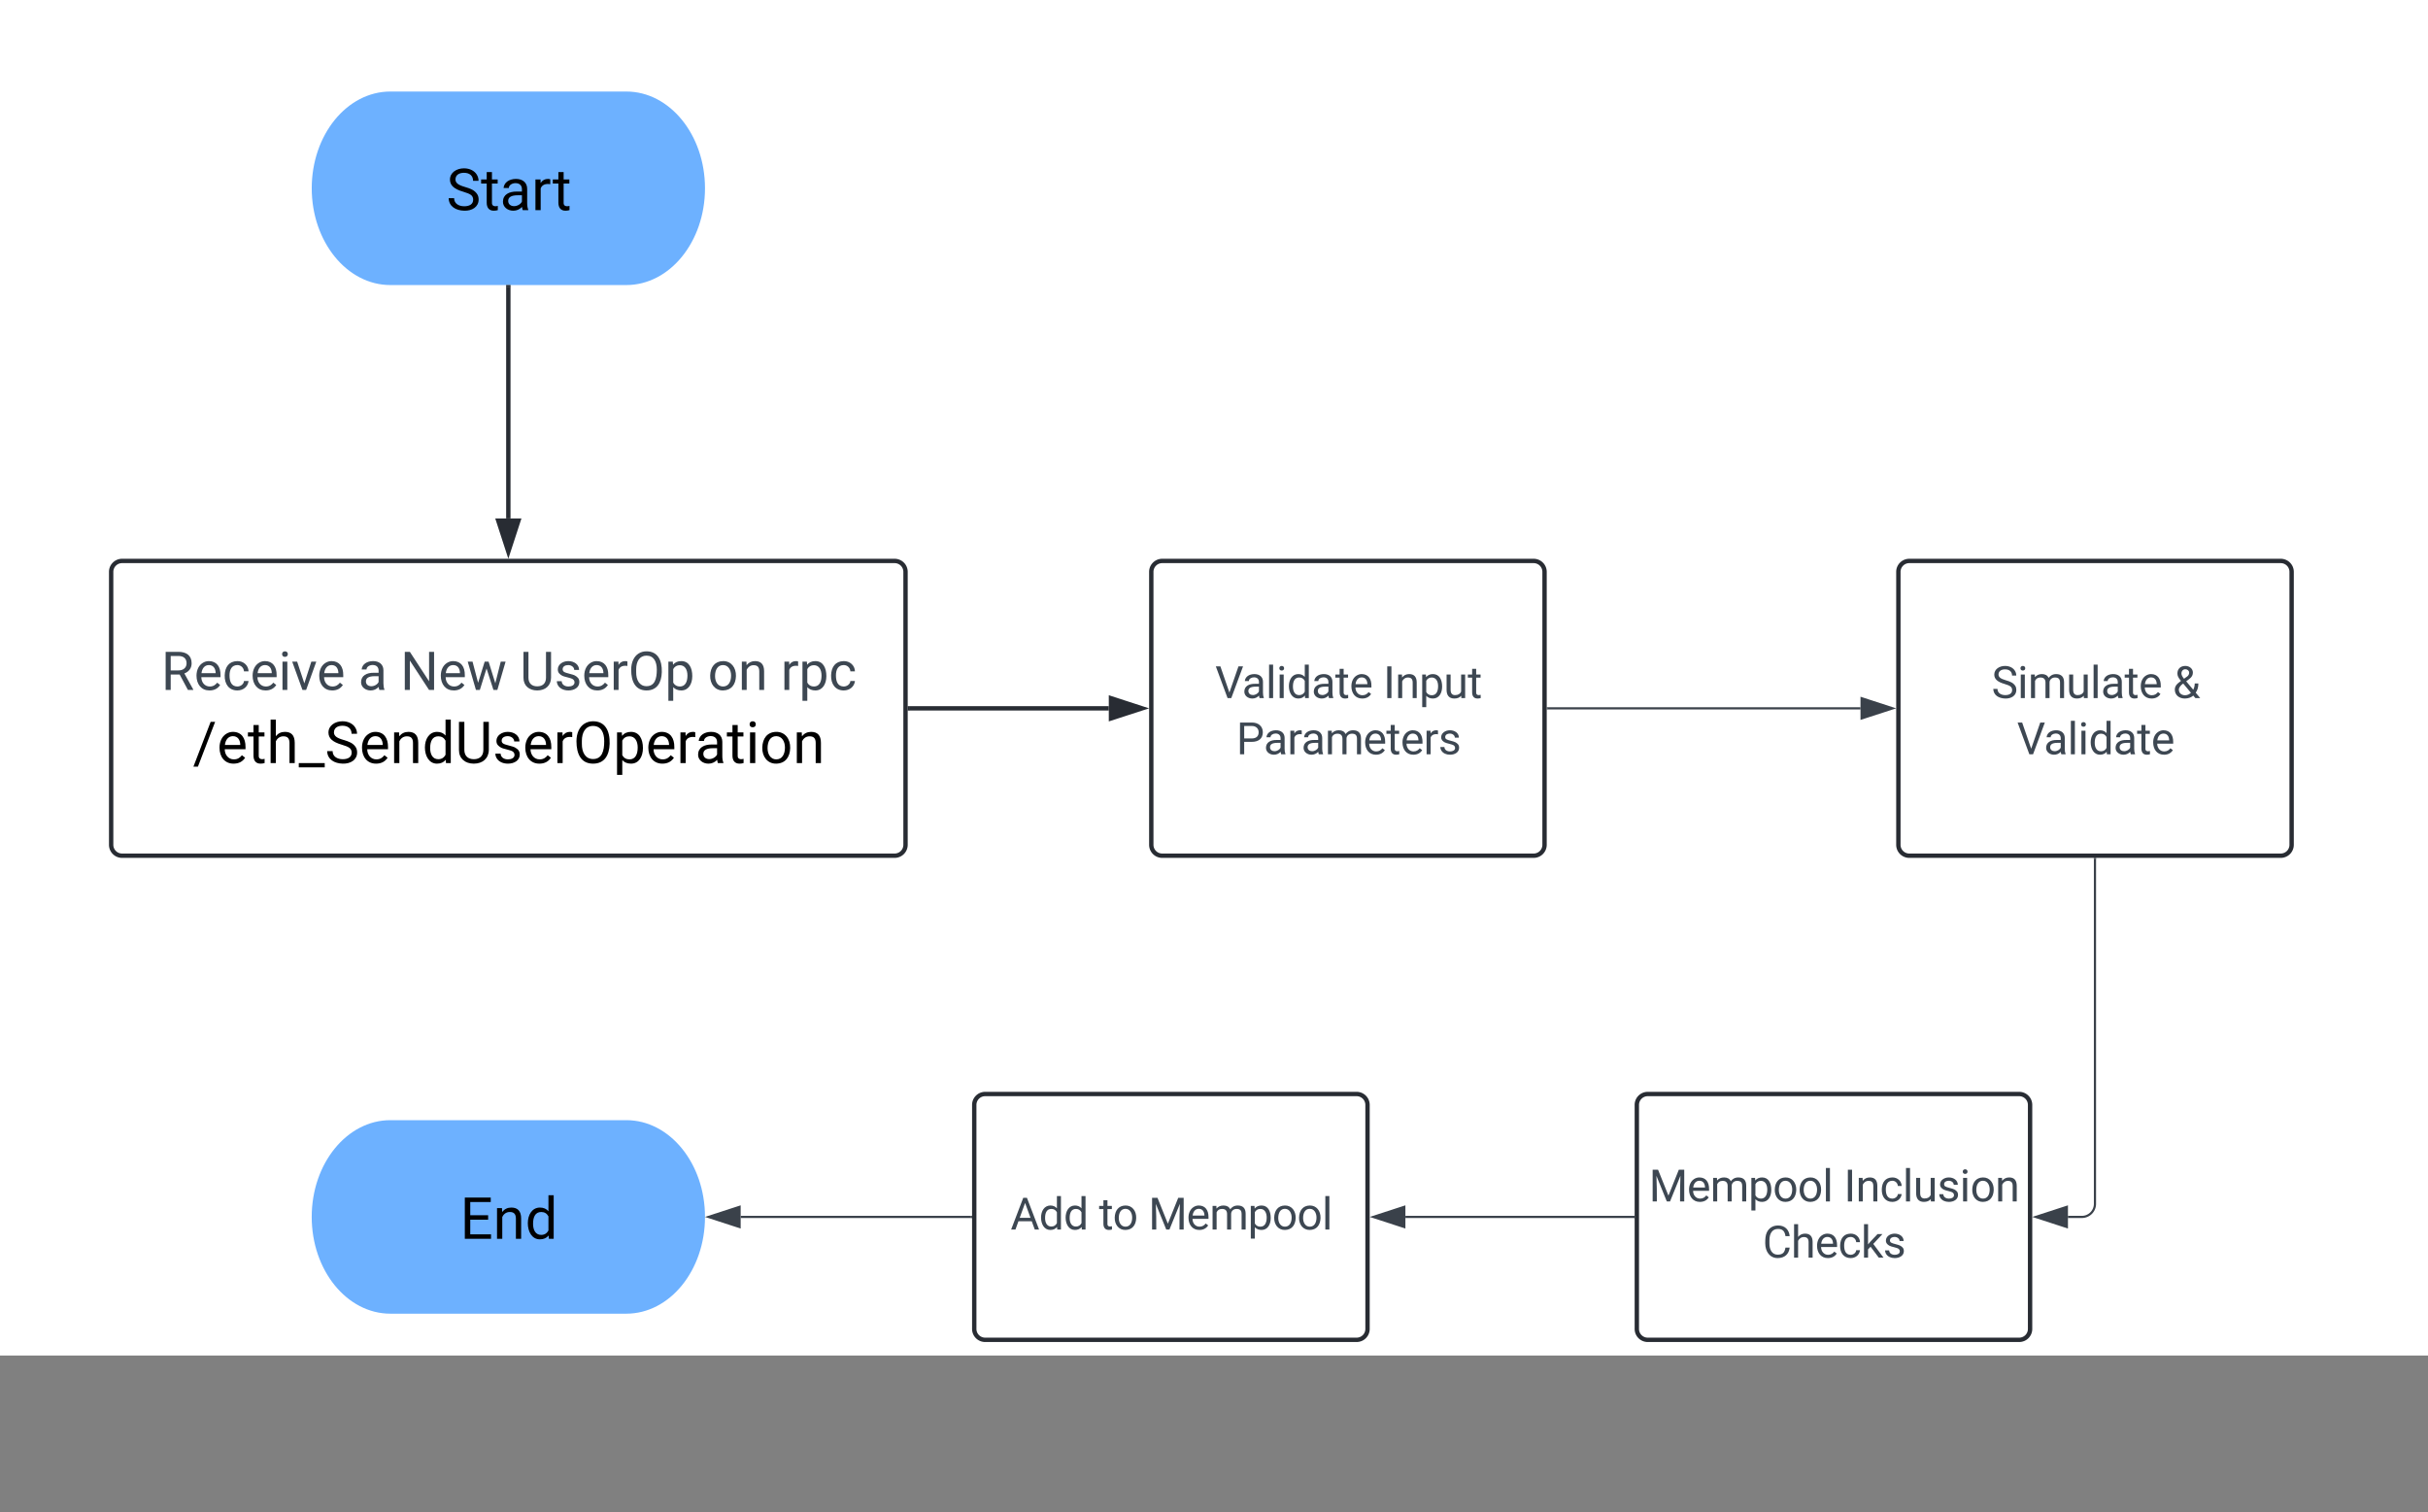 <svg xmlns="http://www.w3.org/2000/svg" xmlns:xlink="http://www.w3.org/1999/xlink" xmlns:lucid="lucid" width="1114" height="694"><rect width="100%" height="100%" fill="#808080" stroke="none"/><g transform="translate(151 122)" lucid:page-tab-id="0_0"><path d="M-500-500h1500V500H-500z" fill="#fff"/><path d="M-176-134.9H986v65.5H-176z" stroke="#000" stroke-opacity="0" stroke-width="2" fill="#fff" fill-opacity="0"/><path d="M136.36-80c19.93 0 36.1 19.88 36.1 44.4s-16.17 44.4-36.1 44.4H28.1C8.2 8.8-7.97-11.08-7.97-35.6S8.18-80 28.12-80z" fill="#6db1ff"/><use xlink:href="#a" transform="matrix(1,0,0,1,-2.979,-75) translate(56.789 49.427)"/><path d="M-100 140.4a5 5 0 0 1 5-5h354.47a5 5 0 0 1 5 5v125.25a5 5 0 0 1-5 5H-95a5 5 0 0 1-5-5z" stroke="#282c33" stroke-width="2" fill-opacity="0"/><use xlink:href="#b" transform="matrix(1,0,0,1,-95,140.4) translate(17.99 54.178)"/><use xlink:href="#c" transform="matrix(1,0,0,1,-95,140.4) translate(108.356 54.178)"/><use xlink:href="#d" transform="matrix(1,0,0,1,-95,140.4) translate(127.704 54.178)"/><use xlink:href="#e" transform="matrix(1,0,0,1,-95,140.4) translate(182.501 54.178)"/><use xlink:href="#f" transform="matrix(1,0,0,1,-95,140.4) translate(268.749 54.178)"/><use xlink:href="#g" transform="matrix(1,0,0,1,-95,140.4) translate(302.229 54.178)"/><use xlink:href="#h" transform="matrix(1,0,0,1,-95,140.4) translate(32.513 87.75)"/><path d="M377.23 140.4a5 5 0 0 1 5-5h170.43a5 5 0 0 1 5 5v125.25a5 5 0 0 1-5 5H382.23a5 5 0 0 1-5-5z" stroke="#282c33" stroke-width="2" fill-opacity="0"/><use xlink:href="#i" transform="matrix(1,0,0,1,382.234,140.4) translate(24.323 57.93)"/><use xlink:href="#j" transform="matrix(1,0,0,1,382.234,140.4) translate(101.423 57.93)"/><use xlink:href="#k" transform="matrix(1,0,0,1,382.234,140.4) translate(34.011 83.711)"/><path d="M82.23 9.8v106.1" stroke="#282c33" stroke-width="2" fill="none"/><path d="M83.23 9.83h-2V8.8h2z" stroke="#282c33" stroke-width=".05" fill="#282c33"/><path d="M82.23 131.16L77.6 116.9h9.27z" stroke="#282c33" stroke-width="2" fill="#282c33"/><path d="M266.47 203.03h91.26" stroke="#282c33" stroke-width="2" fill="none"/><path d="M266.5 204.03h-1.03v-2h1.02z" stroke="#282c33" stroke-width=".05" fill="#282c33"/><path d="M373 203.03l-14.27 4.63v-9.27z" stroke="#282c33" stroke-width="2" fill="#282c33"/><path d="M600 385a5 5 0 0 1 5-5h170.43a5 5 0 0 1 5 5v102.8a5 5 0 0 1-5 5H605a5 5 0 0 1-5-5z" stroke="#282c33" stroke-width="2" fill-opacity="0"/><use xlink:href="#l" transform="matrix(1,0,0,1,605,385) translate(0.573 44.305)"/><use xlink:href="#m" transform="matrix(1,0,0,1,605,385) translate(89.997 44.305)"/><use xlink:href="#n" transform="matrix(1,0,0,1,605,385) translate(52.727 70.086)"/><path d="M136.36 392c19.93 0 36.1 19.88 36.1 44.4s-16.17 44.4-36.1 44.4H28.1c-19.92 0-36.08-19.88-36.08-44.4S8.18 392 28.12 392z" fill="#6db1ff"/><use xlink:href="#o" transform="matrix(1,0,0,1,-2.979,397) translate(63.046 49.427)"/><path d="M810.2 272.15V430.4a6 6 0 0 1-6 6h-6.4" stroke="#3a414a" fill="none"/><path d="M810.7 272.17h-1v-.52h1z" stroke="#3a414a" stroke-width=".05" fill="#3a414a"/><path d="M783.04 436.4l14.27-4.63v9.27z" stroke="#3a414a" fill="#3a414a"/><path d="M720 140.4a5 5 0 0 1 5-5h170.43a5 5 0 0 1 5 5v125.25a5 5 0 0 1-5 5H725a5 5 0 0 1-5-5z" stroke="#282c33" stroke-width="2" fill-opacity="0"/><use xlink:href="#p" transform="matrix(1,0,0,1,725,140.4) translate(37.741 57.93)"/><use xlink:href="#q" transform="matrix(1,0,0,1,725,140.4) translate(120.827 57.93)"/><use xlink:href="#r" transform="matrix(1,0,0,1,725,140.4) translate(49.426 83.711)"/><path d="M296 385a5 5 0 0 1 5-5h170.44a5 5 0 0 1 5 5v102.8a5 5 0 0 1-5 5H301a5 5 0 0 1-5-5z" stroke="#282c33" stroke-width="2" fill-opacity="0"/><g><use xlink:href="#s" transform="matrix(1,0,0,1,301.011,385) translate(11.638 57.18)"/><use xlink:href="#t" transform="matrix(1,0,0,1,301.011,385) translate(52.194 57.18)"/><use xlink:href="#u" transform="matrix(1,0,0,1,301.011,385) translate(74.89 57.18)"/></g><path d="M294.5 436.4H188.84" stroke="#3a414a" fill="none"/><path d="M295 436.9h-.5v-1h.5z" stroke="#3a414a" stroke-width=".05" fill="#3a414a"/><path d="M174.07 436.4l14.26-4.63v9.27z" stroke="#3a414a" fill="#3a414a"/><path d="M598.5 436.4H493.82" stroke="#3a414a" fill="none"/><path d="M599 436.9h-.5v-1h.5z" stroke="#3a414a" stroke-width=".05" fill="#3a414a"/><path d="M479.06 436.4l14.26-4.63v9.27z" stroke="#3a414a" fill="#3a414a"/><path d="M559.16 203.03h143.46" stroke="#3a414a" fill="none"/><path d="M559.17 203.53h-.5v-1h.5z" stroke="#3a414a" stroke-width=".05" fill="#3a414a"/><path d="M717.38 203.03l-14.26 4.63v-9.27z" stroke="#3a414a" fill="#3a414a"/><defs><path d="M631-137c179 0 314-70 314-231 0-71-25-127-75-166s-141-77-272-115c-165-47-285-106-360-175s-112-154-112-255c0-245 231-397 495-397 206 0 369 89 449 218 43 68 65 142 65 223H942c0-184-129-283-321-283-172 0-299 76-301 236 0 59 26 109 76 150s135 78 256 113c205 59 345 116 436 256 35 53 50 119 50 193-2 256-231 398-507 390C333 12 90-129 80-422h193c0 187 160 285 358 285" id="v"/><path d="M456 20C285 20 205-92 206-268v-671H9v-143h197v-262h185v262h202v143H391v671c-9 125 92 149 207 118V0c-49 13-96 20-142 20" id="w"/><path d="M561-1102c238-4 403 126 403 351v498c0 99 13 178 38 237V0H808c-11-21-19-59-26-114C696-25 593 20 474 20c-199 0-368-130-365-320 4-251 214-359 490-356h180v-85c-1-135-86-212-229-212-115 0-232 67-233 171H131c20-205 206-316 430-320zM294-326c0 117 90 185 207 185 122 0 239-75 278-162v-222H634c-227 0-340 66-340 199" id="x"/><path d="M663-916c-163-27-288 18-338 148V0H140v-1082h180l3 125c61-97 147-145 258-145 36 0 63 5 82 14v172" id="y"/><g id="a"><use transform="matrix(0.013,0,0,0.013,0,0)" xlink:href="#v"/><use transform="matrix(0.013,0,0,0.013,15.82,0)" xlink:href="#w"/><use transform="matrix(0.013,0,0,0.013,24.531,0)" xlink:href="#x"/><use transform="matrix(0.013,0,0,0.013,39.036,0)" xlink:href="#y"/><use transform="matrix(0.013,0,0,0.013,48.711,0)" xlink:href="#w"/></g><path fill="#3d4752" d="M1161-1018c0 201-122 330-278 388l342 618V0h-206L703-589H361V0H168v-1456h482c310-2 511 139 511 438zm-193 0c0-187-120-280-313-280H361v552h295c179 3 313-101 312-272" id="z"/><path fill="#3d4752" d="M599-131c141 0 220-65 285-146l113 88C906-50 770 20 589 20 281 21 93-214 93-545c0-223 93-397 233-485 74-48 154-72 240-72 300 2 449 218 445 537v77H278c0 197 129 357 321 357zm227-509c-3-180-88-310-260-310-170 0-264 140-282 310h542" id="A"/><path fill="#3d4752" d="M277-555c0 244 77 420 297 424 127 2 249-93 255-210h175C980-127 805 20 574 20 258 20 81-222 92-562c11-319 164-533 481-540 237-5 426 165 431 392H829c-7-133-115-242-256-240-209 4-296 166-296 395" id="B"/><path fill="#3d4752" d="M341 0H156v-1082h185V0zm-91-1264c-68 0-108-42-109-105 0-62 41-107 109-107s110 44 110 107-42 105-110 105" id="C"/><path fill="#3d4752" d="M497-251l268-831h189L566 0H425L33-1082h189" id="D"/><g id="b"><use transform="matrix(0.012,0,0,0.012,0,0)" xlink:href="#z"/><use transform="matrix(0.012,0,0,0.012,15.051,0)" xlink:href="#A"/><use transform="matrix(0.012,0,0,0.012,28.001,0)" xlink:href="#B"/><use transform="matrix(0.012,0,0,0.012,40.796,0)" xlink:href="#A"/><use transform="matrix(0.012,0,0,0.012,53.747,0)" xlink:href="#C"/><use transform="matrix(0.012,0,0,0.012,59.679,0)" xlink:href="#D"/><use transform="matrix(0.012,0,0,0.012,71.364,0)" xlink:href="#A"/></g><path fill="#3d4752" d="M561-1102c238-4 403 126 403 351v498c0 99 13 178 38 237V0H808c-11-21-19-59-26-114C696-25 593 20 474 20c-199 0-368-130-365-320 4-251 214-359 490-356h180v-85c-1-135-86-212-229-212-115 0-232 67-233 171H131c20-205 206-316 430-320zM294-326c0 117 90 185 207 185 122 0 239-75 278-162v-222H634c-227 0-340 66-340 199" id="E"/><use transform="matrix(0.012,0,0,0.012,0,0)" xlink:href="#E" id="c"/><path fill="#3d4752" d="M1288 0h-193L362-1122V0H169v-1456h193l735 1127v-1127h191V0" id="F"/><path fill="#3d4752" d="M1098-255l208-827h185L1176 0h-150L763-820 507 0H357L43-1082h184l213 810 252-810h149" id="G"/><g id="d"><use transform="matrix(0.012,0,0,0.012,0,0)" xlink:href="#F"/><use transform="matrix(0.012,0,0,0.012,17.426,0)" xlink:href="#A"/><use transform="matrix(0.012,0,0,0.012,30.377,0)" xlink:href="#G"/></g><path fill="#3d4752" d="M665-137c214 0 337-121 336-332v-987h193v990c-3 300-218 486-529 486-309 0-526-181-525-484v-992h190v986c-1 210 123 333 335 333" id="H"/><path fill="#3d4752" d="M538-131c121 0 232-49 232-156 0-50-20-88-56-117-73-60-334-92-420-143-92-55-162-110-162-238 0-190 192-317 400-317 223 0 414 129 413 338H759c0-108-110-186-227-186-119 0-215 53-215 159 0 45 18 78 53 101 76 52 331 90 416 139 98 57 169 115 169 251C955-92 760 20 538 20c-176 0-314-68-386-174-38-55-57-115-57-179h185c6 129 116 202 258 202" id="I"/><path fill="#3d4752" d="M663-916c-163-27-288 18-338 148V0H140v-1082h180l3 125c61-97 147-145 258-145 36 0 63 5 82 14v172" id="J"/><path fill="#3d4752" d="M703-1476c426 0 599 333 586 795-11 408-187 701-584 701-422 0-587-333-587-793 0-282 106-507 280-617 89-56 190-86 305-86zm2 1333c312 0 393-279 393-632 0-308-116-536-395-536-269 0-394 232-394 523v107c-4 298 123 538 396 538" id="K"/><path fill="#3d4752" d="M632-1102c291 0 422 251 422 573 0 297-141 548-419 549-131 0-235-42-310-125v521H140v-1498h169l9 120c75-93 180-140 314-140zm-53 971c207 0 290-180 290-419 0-218-92-395-292-395-112 0-196 50-252 149v517c55 99 140 148 254 148" id="L"/><g id="e"><use transform="matrix(0.012,0,0,0.012,0,0)" xlink:href="#H"/><use transform="matrix(0.012,0,0,0.012,15.851,0)" xlink:href="#I"/><use transform="matrix(0.012,0,0,0.012,28.455,0)" xlink:href="#A"/><use transform="matrix(0.012,0,0,0.012,41.405,0)" xlink:href="#J"/><use transform="matrix(0.012,0,0,0.012,49.677,0)" xlink:href="#K"/><use transform="matrix(0.012,0,0,0.012,66.482,0)" xlink:href="#L"/></g><path fill="#3d4752" d="M584 20C278 26 81-227 91-551c10-320 175-545 491-551 308-5 503 247 494 573-9 322-175 543-492 549zm-2-970c-208 0-305 185-305 421 0 216 106 398 307 398 211 0 307-186 307-420 0-214-109-399-309-399" id="M"/><path fill="#3d4752" d="M589-945c-131 0-219 81-264 174V0H140v-1082h175l6 136c83-104 191-156 324-156 229 0 346 129 346 387V0H806v-716c-2-153-65-229-217-229" id="N"/><g id="f"><use transform="matrix(0.012,0,0,0.012,0,0)" xlink:href="#M"/><use transform="matrix(0.012,0,0,0.012,13.941,0)" xlink:href="#N"/></g><g id="g"><use transform="matrix(0.012,0,0,0.012,0,0)" xlink:href="#J"/><use transform="matrix(0.012,0,0,0.012,8.271,0)" xlink:href="#L"/><use transform="matrix(0.012,0,0,0.012,21.986,0)" xlink:href="#B"/></g><path d="M177 125H18l608-1581h158" id="O"/><path d="M599-131c141 0 220-65 285-146l113 88C906-50 770 20 589 20 281 21 93-214 93-545c0-223 93-397 233-485 74-48 154-72 240-72 300 2 449 218 445 537v77H278c0 197 129 357 321 357zm227-509c-3-180-88-310-260-310-170 0-264 140-282 310h542" id="P"/><path d="M589-945c-131 0-219 81-264 174V0H140v-1536h185v585c82-101 189-151 320-151 229 0 346 129 346 387V0H806v-716c-2-153-65-229-217-229" id="Q"/><path d="M920 151H4V0h916v151" id="R"/><path d="M589-945c-131 0-219 81-264 174V0H140v-1082h175l6 136c83-104 191-156 324-156 229 0 346 129 346 387V0H806v-716c-2-153-65-229-217-229" id="S"/><path d="M520 20C244 20 95-247 95-550c0-298 151-550 427-552 127 0 227 43 301 130v-564h185V0H838l-9-116C755-25 652 20 520 20zm48-965c-210 0-288 177-288 416 0 218 87 392 286 392 117 0 203-53 257-158v-497c-55-102-140-153-255-153" id="T"/><path d="M665-137c214 0 337-121 336-332v-987h193v990c-3 300-218 486-529 486-309 0-526-181-525-484v-992h190v986c-1 210 123 333 335 333" id="U"/><path d="M538-131c121 0 232-49 232-156 0-50-20-88-56-117-73-60-334-92-420-143-92-55-162-110-162-238 0-190 192-317 400-317 223 0 414 129 413 338H759c0-108-110-186-227-186-119 0-215 53-215 159 0 45 18 78 53 101 76 52 331 90 416 139 98 57 169 115 169 251C955-92 760 20 538 20c-176 0-314-68-386-174-38-55-57-115-57-179h185c6 129 116 202 258 202" id="V"/><path d="M703-1476c426 0 599 333 586 795-11 408-187 701-584 701-422 0-587-333-587-793 0-282 106-507 280-617 89-56 190-86 305-86zm2 1333c312 0 393-279 393-632 0-308-116-536-395-536-269 0-394 232-394 523v107c-4 298 123 538 396 538" id="W"/><path d="M632-1102c291 0 422 251 422 573 0 297-141 548-419 549-131 0-235-42-310-125v521H140v-1498h169l9 120c75-93 180-140 314-140zm-53 971c207 0 290-180 290-419 0-218-92-395-292-395-112 0-196 50-252 149v517c55 99 140 148 254 148" id="X"/><path d="M341 0H156v-1082h185V0zm-91-1264c-68 0-108-42-109-105 0-62 41-107 109-107s110 44 110 107-42 105-110 105" id="Y"/><path d="M584 20C278 26 81-227 91-551c10-320 175-545 491-551 308-5 503 247 494 573-9 322-175 543-492 549zm-2-970c-208 0-305 185-305 421 0 216 106 398 307 398 211 0 307-186 307-420 0-214-109-399-309-399" id="Z"/><g id="h"><use transform="matrix(0.013,0,0,0.013,0,0)" xlink:href="#O"/><use transform="matrix(0.013,0,0,0.013,10.99,0)" xlink:href="#P"/><use transform="matrix(0.013,0,0,0.013,25.117,0)" xlink:href="#w"/><use transform="matrix(0.013,0,0,0.013,33.828,0)" xlink:href="#Q"/><use transform="matrix(0.013,0,0,0.013,48.516,0)" xlink:href="#R"/><use transform="matrix(0.013,0,0,0.013,60.547,0)" xlink:href="#v"/><use transform="matrix(0.013,0,0,0.013,76.367,0)" xlink:href="#P"/><use transform="matrix(0.013,0,0,0.013,90.495,0)" xlink:href="#S"/><use transform="matrix(0.013,0,0,0.013,105.208,0)" xlink:href="#T"/><use transform="matrix(0.013,0,0,0.013,120.247,0)" xlink:href="#U"/><use transform="matrix(0.013,0,0,0.013,137.539,0)" xlink:href="#V"/><use transform="matrix(0.013,0,0,0.013,151.289,0)" xlink:href="#P"/><use transform="matrix(0.013,0,0,0.013,165.417,0)" xlink:href="#y"/><use transform="matrix(0.013,0,0,0.013,174.44,0)" xlink:href="#W"/><use transform="matrix(0.013,0,0,0.013,192.773,0)" xlink:href="#X"/><use transform="matrix(0.013,0,0,0.013,207.734,0)" xlink:href="#P"/><use transform="matrix(0.013,0,0,0.013,221.862,0)" xlink:href="#y"/><use transform="matrix(0.013,0,0,0.013,230.365,0)" xlink:href="#x"/><use transform="matrix(0.013,0,0,0.013,244.87,0)" xlink:href="#w"/><use transform="matrix(0.013,0,0,0.013,253.581,0)" xlink:href="#Y"/><use transform="matrix(0.013,0,0,0.013,260.052,0)" xlink:href="#Z"/><use transform="matrix(0.013,0,0,0.013,275.26,0)" xlink:href="#S"/></g><path fill="#3d4752" d="M651-255l416-1201h210L737 0H567L28-1456h209" id="aa"/><path fill="#3d4752" d="M341 0H156v-1536h185V0" id="ab"/><path fill="#3d4752" d="M520 20C244 20 95-247 95-550c0-298 151-550 427-552 127 0 227 43 301 130v-564h185V0H838l-9-116C755-25 652 20 520 20zm48-965c-210 0-288 177-288 416 0 218 87 392 286 392 117 0 203-53 257-158v-497c-55-102-140-153-255-153" id="ac"/><path fill="#3d4752" d="M456 20C285 20 205-92 206-268v-671H9v-143h197v-262h185v262h202v143H391v671c-9 125 92 149 207 118V0c-49 13-96 20-142 20" id="ad"/><g id="i"><use transform="matrix(0.01,0,0,0.01,0,0)" xlink:href="#aa"/><use transform="matrix(0.01,0,0,0.01,12.275,0)" xlink:href="#E"/><use transform="matrix(0.01,0,0,0.01,23.154,0)" xlink:href="#ab"/><use transform="matrix(0.01,0,0,0.01,28.008,0)" xlink:href="#C"/><use transform="matrix(0.01,0,0,0.01,32.861,0)" xlink:href="#ac"/><use transform="matrix(0.01,0,0,0.01,44.141,0)" xlink:href="#E"/><use transform="matrix(0.01,0,0,0.01,55.02,0)" xlink:href="#ad"/><use transform="matrix(0.01,0,0,0.01,61.553,0)" xlink:href="#A"/></g><path fill="#3d4752" d="M375 0H183v-1456h192V0" id="ae"/><path fill="#3d4752" d="M491 20c-241-1-355-148-355-398v-704h185v699c0 164 67 246 200 246 141 0 235-53 282-158v-787h185V0H812l-4-107C736-22 630 20 491 20" id="af"/><g id="j"><use transform="matrix(0.01,0,0,0.01,0,0)" xlink:href="#ae"/><use transform="matrix(0.01,0,0,0.01,5.439,0)" xlink:href="#N"/><use transform="matrix(0.01,0,0,0.01,16.475,0)" xlink:href="#L"/><use transform="matrix(0.01,0,0,0.01,27.695,0)" xlink:href="#af"/><use transform="matrix(0.01,0,0,0.01,38.721,0)" xlink:href="#ad"/></g><path fill="#3d4752" d="M1216-1011c-1 297-202 441-512 441H361V0H169v-1456h537c297-6 510 164 510 445zm-192 2c1-178-126-288-307-289H361v571h345c196 1 318-92 318-282" id="ag"/><path fill="#3d4752" d="M1240-945c-141 0-250 95-250 227V0H804v-709c0-157-77-236-231-236-121 0-204 52-249 155V0H139v-1082h175l5 120c79-93 186-140 321-140 151 0 254 58 309 174 69-98 181-174 345-174 237 0 362 126 362 377V0h-185v-714c-2-159-67-231-231-231" id="ah"/><g id="k"><use transform="matrix(0.01,0,0,0.01,0,0)" xlink:href="#ag"/><use transform="matrix(0.01,0,0,0.01,12.51,0)" xlink:href="#E"/><use transform="matrix(0.01,0,0,0.01,23.389,0)" xlink:href="#J"/><use transform="matrix(0.01,0,0,0.01,29.766,0)" xlink:href="#E"/><use transform="matrix(0.01,0,0,0.01,40.645,0)" xlink:href="#ah"/><use transform="matrix(0.01,0,0,0.01,58.174,0)" xlink:href="#A"/><use transform="matrix(0.01,0,0,0.01,68.77,0)" xlink:href="#ad"/><use transform="matrix(0.01,0,0,0.01,75.303,0)" xlink:href="#A"/><use transform="matrix(0.01,0,0,0.01,85.898,0)" xlink:href="#J"/><use transform="matrix(0.01,0,0,0.01,92.666,0)" xlink:href="#I"/></g><path fill="#3d4752" d="M417-1456L893-268l476-1188h249V0h-192c-4-403 4-794 18-1179L966 0H819L342-1176c15 384 23 773 19 1176H169v-1456h248" id="ai"/><g id="l"><use transform="matrix(0.01,0,0,0.01,0,0)" xlink:href="#ai"/><use transform="matrix(0.01,0,0,0.01,17.461,0)" xlink:href="#A"/><use transform="matrix(0.01,0,0,0.01,28.057,0)" xlink:href="#ah"/><use transform="matrix(0.01,0,0,0.01,45.586,0)" xlink:href="#L"/><use transform="matrix(0.01,0,0,0.01,56.807,0)" xlink:href="#M"/><use transform="matrix(0.01,0,0,0.01,68.213,0)" xlink:href="#M"/><use transform="matrix(0.01,0,0,0.01,79.619,0)" xlink:href="#ab"/></g><g id="m"><use transform="matrix(0.01,0,0,0.01,0,0)" xlink:href="#ae"/><use transform="matrix(0.01,0,0,0.01,5.439,0)" xlink:href="#N"/><use transform="matrix(0.01,0,0,0.01,16.475,0)" xlink:href="#B"/><use transform="matrix(0.01,0,0,0.01,26.943,0)" xlink:href="#ab"/><use transform="matrix(0.01,0,0,0.01,31.797,0)" xlink:href="#af"/><use transform="matrix(0.01,0,0,0.01,42.822,0)" xlink:href="#I"/><use transform="matrix(0.01,0,0,0.01,53.135,0)" xlink:href="#C"/><use transform="matrix(0.01,0,0,0.01,57.988,0)" xlink:href="#M"/><use transform="matrix(0.01,0,0,0.01,69.395,0)" xlink:href="#N"/></g><path fill="#3d4752" d="M688-137c238 0 323-102 359-325h193c-32 297-228 482-552 482-361 0-569-299-569-680 0-197 8-360 73-497 88-186 257-317 513-319 316-2 509 195 535 488h-193c-31-212-118-330-342-330-272 0-397 224-393 523v141c-3 282 115 517 376 517" id="aj"/><path fill="#3d4752" d="M589-945c-131 0-219 81-264 174V0H140v-1536h185v585c82-101 189-151 320-151 229 0 346 129 346 387V0H806v-716c-2-153-65-229-217-229" id="ak"/><path fill="#3d4752" d="M442-501L326-380V0H141v-1536h185v929c135-169 291-317 436-475h225L566-630 1036 0H819" id="al"/><g id="n"><use transform="matrix(0.01,0,0,0.01,0,0)" xlink:href="#aj"/><use transform="matrix(0.01,0,0,0.01,13.018,0)" xlink:href="#ak"/><use transform="matrix(0.01,0,0,0.01,24.033,0)" xlink:href="#A"/><use transform="matrix(0.01,0,0,0.01,34.629,0)" xlink:href="#B"/><use transform="matrix(0.01,0,0,0.01,45.098,0)" xlink:href="#al"/><use transform="matrix(0.01,0,0,0.01,55.234,0)" xlink:href="#I"/></g><path d="M992-673H361v516h733V0H169v-1456h915v158H361v468h631v157" id="am"/><g id="o"><use transform="matrix(0.013,0,0,0.013,0,0)" xlink:href="#am"/><use transform="matrix(0.013,0,0,0.013,15.156,0)" xlink:href="#S"/><use transform="matrix(0.013,0,0,0.013,29.87,0)" xlink:href="#T"/></g><path fill="#3d4752" d="M631-137c179 0 314-70 314-231 0-71-25-127-75-166s-141-77-272-115c-165-47-285-106-360-175s-112-154-112-255c0-245 231-397 495-397 206 0 369 89 449 218 43 68 65 142 65 223H942c0-184-129-283-321-283-172 0-299 76-301 236 0 59 26 109 76 150s135 78 256 113c205 59 345 116 436 256 35 53 50 119 50 193-2 256-231 398-507 390C333 12 90-129 80-422h193c0 187 160 285 358 285" id="an"/><g id="p"><use transform="matrix(0.01,0,0,0.01,0,0)" xlink:href="#an"/><use transform="matrix(0.01,0,0,0.01,11.865,0)" xlink:href="#C"/><use transform="matrix(0.01,0,0,0.01,16.719,0)" xlink:href="#ah"/><use transform="matrix(0.01,0,0,0.01,34.248,0)" xlink:href="#af"/><use transform="matrix(0.01,0,0,0.01,45.273,0)" xlink:href="#ab"/><use transform="matrix(0.01,0,0,0.01,50.127,0)" xlink:href="#E"/><use transform="matrix(0.01,0,0,0.01,61.006,0)" xlink:href="#ad"/><use transform="matrix(0.01,0,0,0.01,67.539,0)" xlink:href="#A"/></g><path fill="#3d4752" d="M572 20C306 25 99-136 101-391c0-70 20-134 59-193s113-127 223-205c-65-79-108-142-130-190s-33-96-33-143c-3-220 144-354 364-354 187 0 349 127 346 308-3 212-172 290-307 398l324 387c45-87 68-183 68-289h167c0 170-41 311-123 423L1267 0h-222l-97-115C862-36 726 17 572 20zM286-391c0 162 118 260 286 260 98 0 188-37 269-112L486-668c-110 72-200 183-200 277zm297-933c-109 0-180 87-178 196 0 64 39 144 118 240 93-79 236-119 236-280 0-91-82-156-176-156" id="ao"/><use transform="matrix(0.01,0,0,0.01,0,0)" xlink:href="#ao" id="q"/><g id="r"><use transform="matrix(0.01,0,0,0.01,0,0)" xlink:href="#aa"/><use transform="matrix(0.01,0,0,0.01,12.275,0)" xlink:href="#E"/><use transform="matrix(0.01,0,0,0.01,23.154,0)" xlink:href="#ab"/><use transform="matrix(0.01,0,0,0.01,28.008,0)" xlink:href="#C"/><use transform="matrix(0.01,0,0,0.01,32.861,0)" xlink:href="#ac"/><use transform="matrix(0.01,0,0,0.01,44.141,0)" xlink:href="#E"/><use transform="matrix(0.01,0,0,0.01,55.02,0)" xlink:href="#ad"/><use transform="matrix(0.01,0,0,0.01,61.553,0)" xlink:href="#A"/></g><path fill="#3d4752" d="M973-380H363L226 0H28l556-1456h168L1309 0h-197zM421-538h495l-248-681" id="ap"/><g id="s"><use transform="matrix(0.01,0,0,0.01,0,0)" xlink:href="#ap"/><use transform="matrix(0.01,0,0,0.01,13.047,0)" xlink:href="#ac"/><use transform="matrix(0.01,0,0,0.01,24.326,0)" xlink:href="#ac"/></g><g id="t"><use transform="matrix(0.01,0,0,0.01,0,0)" xlink:href="#ad"/><use transform="matrix(0.01,0,0,0.01,6.338,0)" xlink:href="#M"/></g><g id="u"><use transform="matrix(0.01,0,0,0.01,0,0)" xlink:href="#ai"/><use transform="matrix(0.01,0,0,0.01,17.461,0)" xlink:href="#A"/><use transform="matrix(0.01,0,0,0.01,28.057,0)" xlink:href="#ah"/><use transform="matrix(0.01,0,0,0.01,45.586,0)" xlink:href="#L"/><use transform="matrix(0.01,0,0,0.01,56.807,0)" xlink:href="#M"/><use transform="matrix(0.01,0,0,0.01,68.213,0)" xlink:href="#M"/><use transform="matrix(0.01,0,0,0.01,79.619,0)" xlink:href="#ab"/></g></defs></g></svg>
